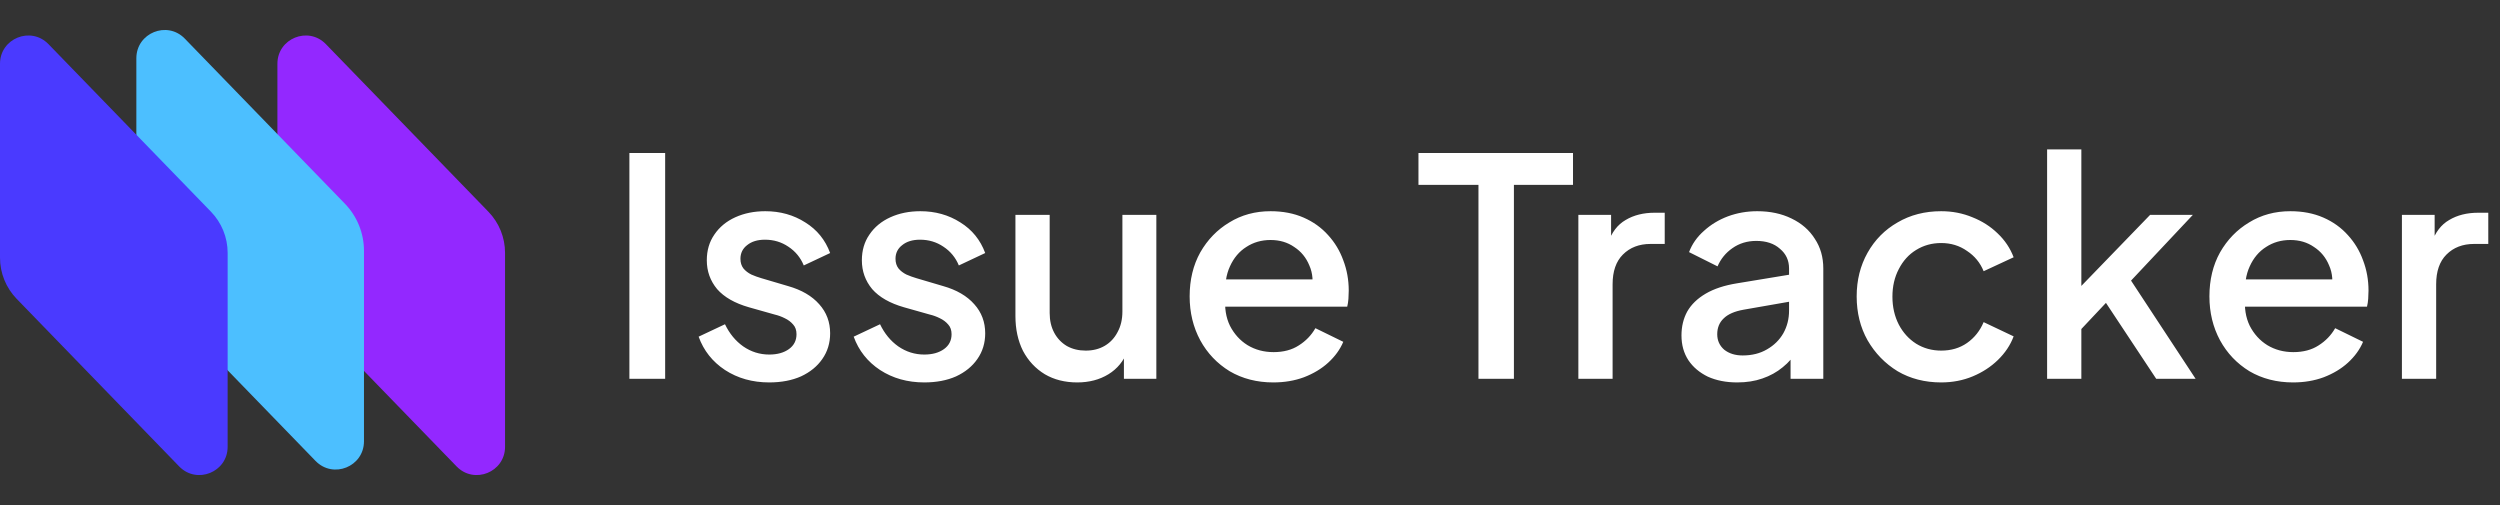 <svg width="198" height="40" viewBox="0 0 198 40" fill="none" xmlns="http://www.w3.org/2000/svg">
<rect x="0" y="0" width="198" height="40" fill="#333333" stroke="none"/>
<path d="M21.971 5.049C21.971 3.043 24.411 2.054 25.808 3.494L38.678 16.765C39.526 17.639 40 18.809 40 20.026V35.387C40 37.393 37.56 38.382 36.163 36.942L23.293 23.671C22.445 22.797 21.971 21.628 21.971 20.41V5.049Z" fill="#9328FF"/>
<path d="M10.799 4.613C10.799 2.607 13.239 1.618 14.635 3.058L27.316 16.133C28.285 17.133 28.827 18.47 28.827 19.863V34.951C28.827 36.957 26.387 37.946 24.991 36.506L12.12 23.235C11.273 22.361 10.799 21.191 10.799 19.974V4.613Z" fill="#4CBFFF"/>
<path d="M0 5.049C0 3.043 2.44 2.054 3.837 3.494L16.707 16.765C17.555 17.639 18.029 18.809 18.029 20.026V35.387C18.029 37.393 15.589 38.382 14.192 36.942L1.322 23.671C0.474 22.797 0 21.628 0 20.41V5.049Z" fill="#4A3AFF"/>
<path d="M49.848 30V12.12H52.68V30H49.848ZM60.923 30.288C59.595 30.288 58.427 29.96 57.419 29.304C56.427 28.648 55.731 27.768 55.331 26.664L57.419 25.68C57.771 26.416 58.251 27 58.859 27.432C59.483 27.864 60.171 28.08 60.923 28.08C61.563 28.08 62.083 27.936 62.483 27.648C62.883 27.36 63.083 26.968 63.083 26.472C63.083 26.152 62.995 25.896 62.819 25.704C62.643 25.496 62.419 25.328 62.147 25.2C61.891 25.072 61.627 24.976 61.355 24.912L59.315 24.336C58.195 24.016 57.355 23.536 56.795 22.896C56.251 22.24 55.979 21.48 55.979 20.616C55.979 19.832 56.179 19.152 56.579 18.576C56.979 17.984 57.531 17.528 58.235 17.208C58.939 16.888 59.731 16.728 60.611 16.728C61.795 16.728 62.851 17.024 63.779 17.616C64.707 18.192 65.363 19 65.747 20.04L63.659 21.024C63.403 20.4 62.995 19.904 62.435 19.536C61.891 19.168 61.275 18.984 60.587 18.984C59.995 18.984 59.523 19.128 59.171 19.416C58.819 19.688 58.643 20.048 58.643 20.496C58.643 20.8 58.723 21.056 58.883 21.264C59.043 21.456 59.251 21.616 59.507 21.744C59.763 21.856 60.027 21.952 60.299 22.032L62.411 22.656C63.483 22.96 64.307 23.44 64.883 24.096C65.459 24.736 65.747 25.504 65.747 26.4C65.747 27.168 65.539 27.848 65.123 28.44C64.723 29.016 64.163 29.472 63.443 29.808C62.723 30.128 61.883 30.288 60.923 30.288ZM73.204 30.288C71.876 30.288 70.708 29.96 69.7 29.304C68.708 28.648 68.012 27.768 67.612 26.664L69.7 25.68C70.052 26.416 70.532 27 71.14 27.432C71.764 27.864 72.452 28.08 73.204 28.08C73.844 28.08 74.364 27.936 74.764 27.648C75.164 27.36 75.364 26.968 75.364 26.472C75.364 26.152 75.276 25.896 75.1 25.704C74.924 25.496 74.7 25.328 74.428 25.2C74.172 25.072 73.908 24.976 73.636 24.912L71.596 24.336C70.476 24.016 69.636 23.536 69.076 22.896C68.532 22.24 68.26 21.48 68.26 20.616C68.26 19.832 68.46 19.152 68.86 18.576C69.26 17.984 69.812 17.528 70.516 17.208C71.22 16.888 72.012 16.728 72.892 16.728C74.076 16.728 75.132 17.024 76.06 17.616C76.988 18.192 77.644 19 78.028 20.04L75.94 21.024C75.684 20.4 75.276 19.904 74.716 19.536C74.172 19.168 73.556 18.984 72.868 18.984C72.276 18.984 71.804 19.128 71.452 19.416C71.1 19.688 70.924 20.048 70.924 20.496C70.924 20.8 71.004 21.056 71.164 21.264C71.324 21.456 71.532 21.616 71.788 21.744C72.044 21.856 72.308 21.952 72.58 22.032L74.692 22.656C75.764 22.96 76.588 23.44 77.164 24.096C77.74 24.736 78.028 25.504 78.028 26.4C78.028 27.168 77.82 27.848 77.404 28.44C77.004 29.016 76.444 29.472 75.724 29.808C75.004 30.128 74.164 30.288 73.204 30.288ZM85.318 30.288C84.342 30.288 83.486 30.072 82.75 29.64C82.014 29.192 81.438 28.576 81.022 27.792C80.622 26.992 80.422 26.072 80.422 25.032V17.016H83.134V24.792C83.134 25.384 83.254 25.904 83.494 26.352C83.734 26.8 84.07 27.152 84.502 27.408C84.934 27.648 85.43 27.768 85.99 27.768C86.566 27.768 87.07 27.64 87.502 27.384C87.934 27.128 88.27 26.768 88.51 26.304C88.766 25.84 88.894 25.296 88.894 24.672V17.016H91.582V30H89.014V27.456L89.302 27.792C88.998 28.592 88.494 29.208 87.79 29.64C87.086 30.072 86.262 30.288 85.318 30.288ZM100.844 30.288C99.548 30.288 98.396 29.992 97.388 29.4C96.396 28.792 95.62 27.976 95.06 26.952C94.5 25.912 94.22 24.752 94.22 23.472C94.22 22.16 94.5 21 95.06 19.992C95.636 18.984 96.404 18.192 97.364 17.616C98.324 17.024 99.412 16.728 100.628 16.728C101.604 16.728 102.476 16.896 103.244 17.232C104.012 17.568 104.66 18.032 105.188 18.624C105.716 19.2 106.116 19.864 106.388 20.616C106.676 21.368 106.82 22.168 106.82 23.016C106.82 23.224 106.812 23.44 106.796 23.664C106.78 23.888 106.748 24.096 106.7 24.288H96.356V22.128H105.164L103.868 23.112C104.028 22.328 103.972 21.632 103.7 21.024C103.444 20.4 103.044 19.912 102.5 19.56C101.972 19.192 101.348 19.008 100.628 19.008C99.908 19.008 99.268 19.192 98.708 19.56C98.148 19.912 97.716 20.424 97.412 21.096C97.108 21.752 96.988 22.552 97.052 23.496C96.972 24.376 97.092 25.144 97.412 25.8C97.748 26.456 98.212 26.968 98.804 27.336C99.412 27.704 100.1 27.888 100.868 27.888C101.652 27.888 102.316 27.712 102.86 27.36C103.42 27.008 103.86 26.552 104.18 25.992L106.388 27.072C106.132 27.68 105.732 28.232 105.188 28.728C104.66 29.208 104.02 29.592 103.268 29.88C102.532 30.152 101.724 30.288 100.844 30.288ZM117.094 30V14.64H112.342V12.12H124.582V14.64H119.902V30H117.094ZM125.006 30V17.016H127.598V19.632L127.358 19.248C127.646 18.4 128.11 17.792 128.75 17.424C129.39 17.04 130.158 16.848 131.054 16.848H131.846V19.32H130.718C129.822 19.32 129.094 19.6 128.534 20.16C127.99 20.704 127.718 21.488 127.718 22.512V30H125.006ZM137.589 30.288C136.709 30.288 135.933 30.136 135.261 29.832C134.605 29.512 134.093 29.08 133.725 28.536C133.357 27.976 133.173 27.32 133.173 26.568C133.173 25.864 133.325 25.232 133.629 24.672C133.949 24.112 134.437 23.64 135.093 23.256C135.749 22.872 136.573 22.6 137.565 22.44L142.077 21.696V23.832L138.093 24.528C137.373 24.656 136.845 24.888 136.509 25.224C136.173 25.544 136.005 25.96 136.005 26.472C136.005 26.968 136.189 27.376 136.557 27.696C136.941 28 137.429 28.152 138.021 28.152C138.757 28.152 139.397 27.992 139.941 27.672C140.501 27.352 140.933 26.928 141.237 26.4C141.541 25.856 141.693 25.256 141.693 24.6V21.264C141.693 20.624 141.453 20.104 140.973 19.704C140.509 19.288 139.885 19.08 139.101 19.08C138.381 19.08 137.749 19.272 137.205 19.656C136.677 20.024 136.285 20.504 136.029 21.096L133.773 19.968C134.013 19.328 134.405 18.768 134.949 18.288C135.493 17.792 136.125 17.408 136.845 17.136C137.581 16.864 138.357 16.728 139.173 16.728C140.197 16.728 141.101 16.92 141.885 17.304C142.685 17.688 143.301 18.224 143.733 18.912C144.181 19.584 144.405 20.368 144.405 21.264V30H141.813V27.648L142.365 27.72C142.061 28.248 141.669 28.704 141.189 29.088C140.725 29.472 140.189 29.768 139.581 29.976C138.989 30.184 138.325 30.288 137.589 30.288ZM153.744 30.288C152.448 30.288 151.296 29.992 150.288 29.4C149.296 28.792 148.504 27.976 147.912 26.952C147.336 25.928 147.048 24.768 147.048 23.472C147.048 22.192 147.336 21.04 147.912 20.016C148.488 18.992 149.28 18.192 150.288 17.616C151.296 17.024 152.448 16.728 153.744 16.728C154.624 16.728 155.448 16.888 156.216 17.208C156.984 17.512 157.648 17.936 158.208 18.48C158.784 19.024 159.208 19.656 159.48 20.376L157.104 21.48C156.832 20.808 156.392 20.272 155.784 19.872C155.192 19.456 154.512 19.248 153.744 19.248C153.008 19.248 152.344 19.432 151.752 19.8C151.176 20.152 150.72 20.656 150.384 21.312C150.048 21.952 149.88 22.68 149.88 23.496C149.88 24.312 150.048 25.048 150.384 25.704C150.72 26.344 151.176 26.848 151.752 27.216C152.344 27.584 153.008 27.768 153.744 27.768C154.528 27.768 155.208 27.568 155.784 27.168C156.376 26.752 156.816 26.2 157.104 25.512L159.48 26.64C159.224 27.328 158.808 27.952 158.232 28.512C157.672 29.056 157.008 29.488 156.24 29.808C155.472 30.128 154.64 30.288 153.744 30.288ZM162.131 30V11.832H164.843V24L163.787 23.736L170.291 17.016H173.675L168.779 22.224L173.891 30H170.771L166.211 23.112L167.819 22.896L163.979 26.976L164.843 25.176V30H162.131ZM181.61 30.288C180.314 30.288 179.162 29.992 178.154 29.4C177.162 28.792 176.386 27.976 175.826 26.952C175.266 25.912 174.986 24.752 174.986 23.472C174.986 22.16 175.266 21 175.826 19.992C176.402 18.984 177.17 18.192 178.13 17.616C179.09 17.024 180.178 16.728 181.394 16.728C182.37 16.728 183.242 16.896 184.01 17.232C184.778 17.568 185.426 18.032 185.954 18.624C186.482 19.2 186.882 19.864 187.154 20.616C187.442 21.368 187.586 22.168 187.586 23.016C187.586 23.224 187.578 23.44 187.562 23.664C187.546 23.888 187.514 24.096 187.466 24.288H177.122V22.128H185.93L184.634 23.112C184.794 22.328 184.738 21.632 184.466 21.024C184.21 20.4 183.81 19.912 183.266 19.56C182.738 19.192 182.114 19.008 181.394 19.008C180.674 19.008 180.034 19.192 179.474 19.56C178.914 19.912 178.482 20.424 178.178 21.096C177.874 21.752 177.754 22.552 177.818 23.496C177.738 24.376 177.858 25.144 178.178 25.8C178.514 26.456 178.978 26.968 179.57 27.336C180.178 27.704 180.866 27.888 181.634 27.888C182.418 27.888 183.082 27.712 183.626 27.36C184.186 27.008 184.626 26.552 184.946 25.992L187.154 27.072C186.898 27.68 186.498 28.232 185.954 28.728C185.426 29.208 184.786 29.592 184.034 29.88C183.298 30.152 182.49 30.288 181.61 30.288ZM190.232 30V17.016H192.824V19.632L192.584 19.248C192.872 18.4 193.336 17.792 193.976 17.424C194.616 17.04 195.384 16.848 196.28 16.848H197.072V19.32H195.944C195.048 19.32 194.32 19.6 193.76 20.16C193.216 20.704 192.944 21.488 192.944 22.512V30H190.232Z" fill="white"/>
</svg>
